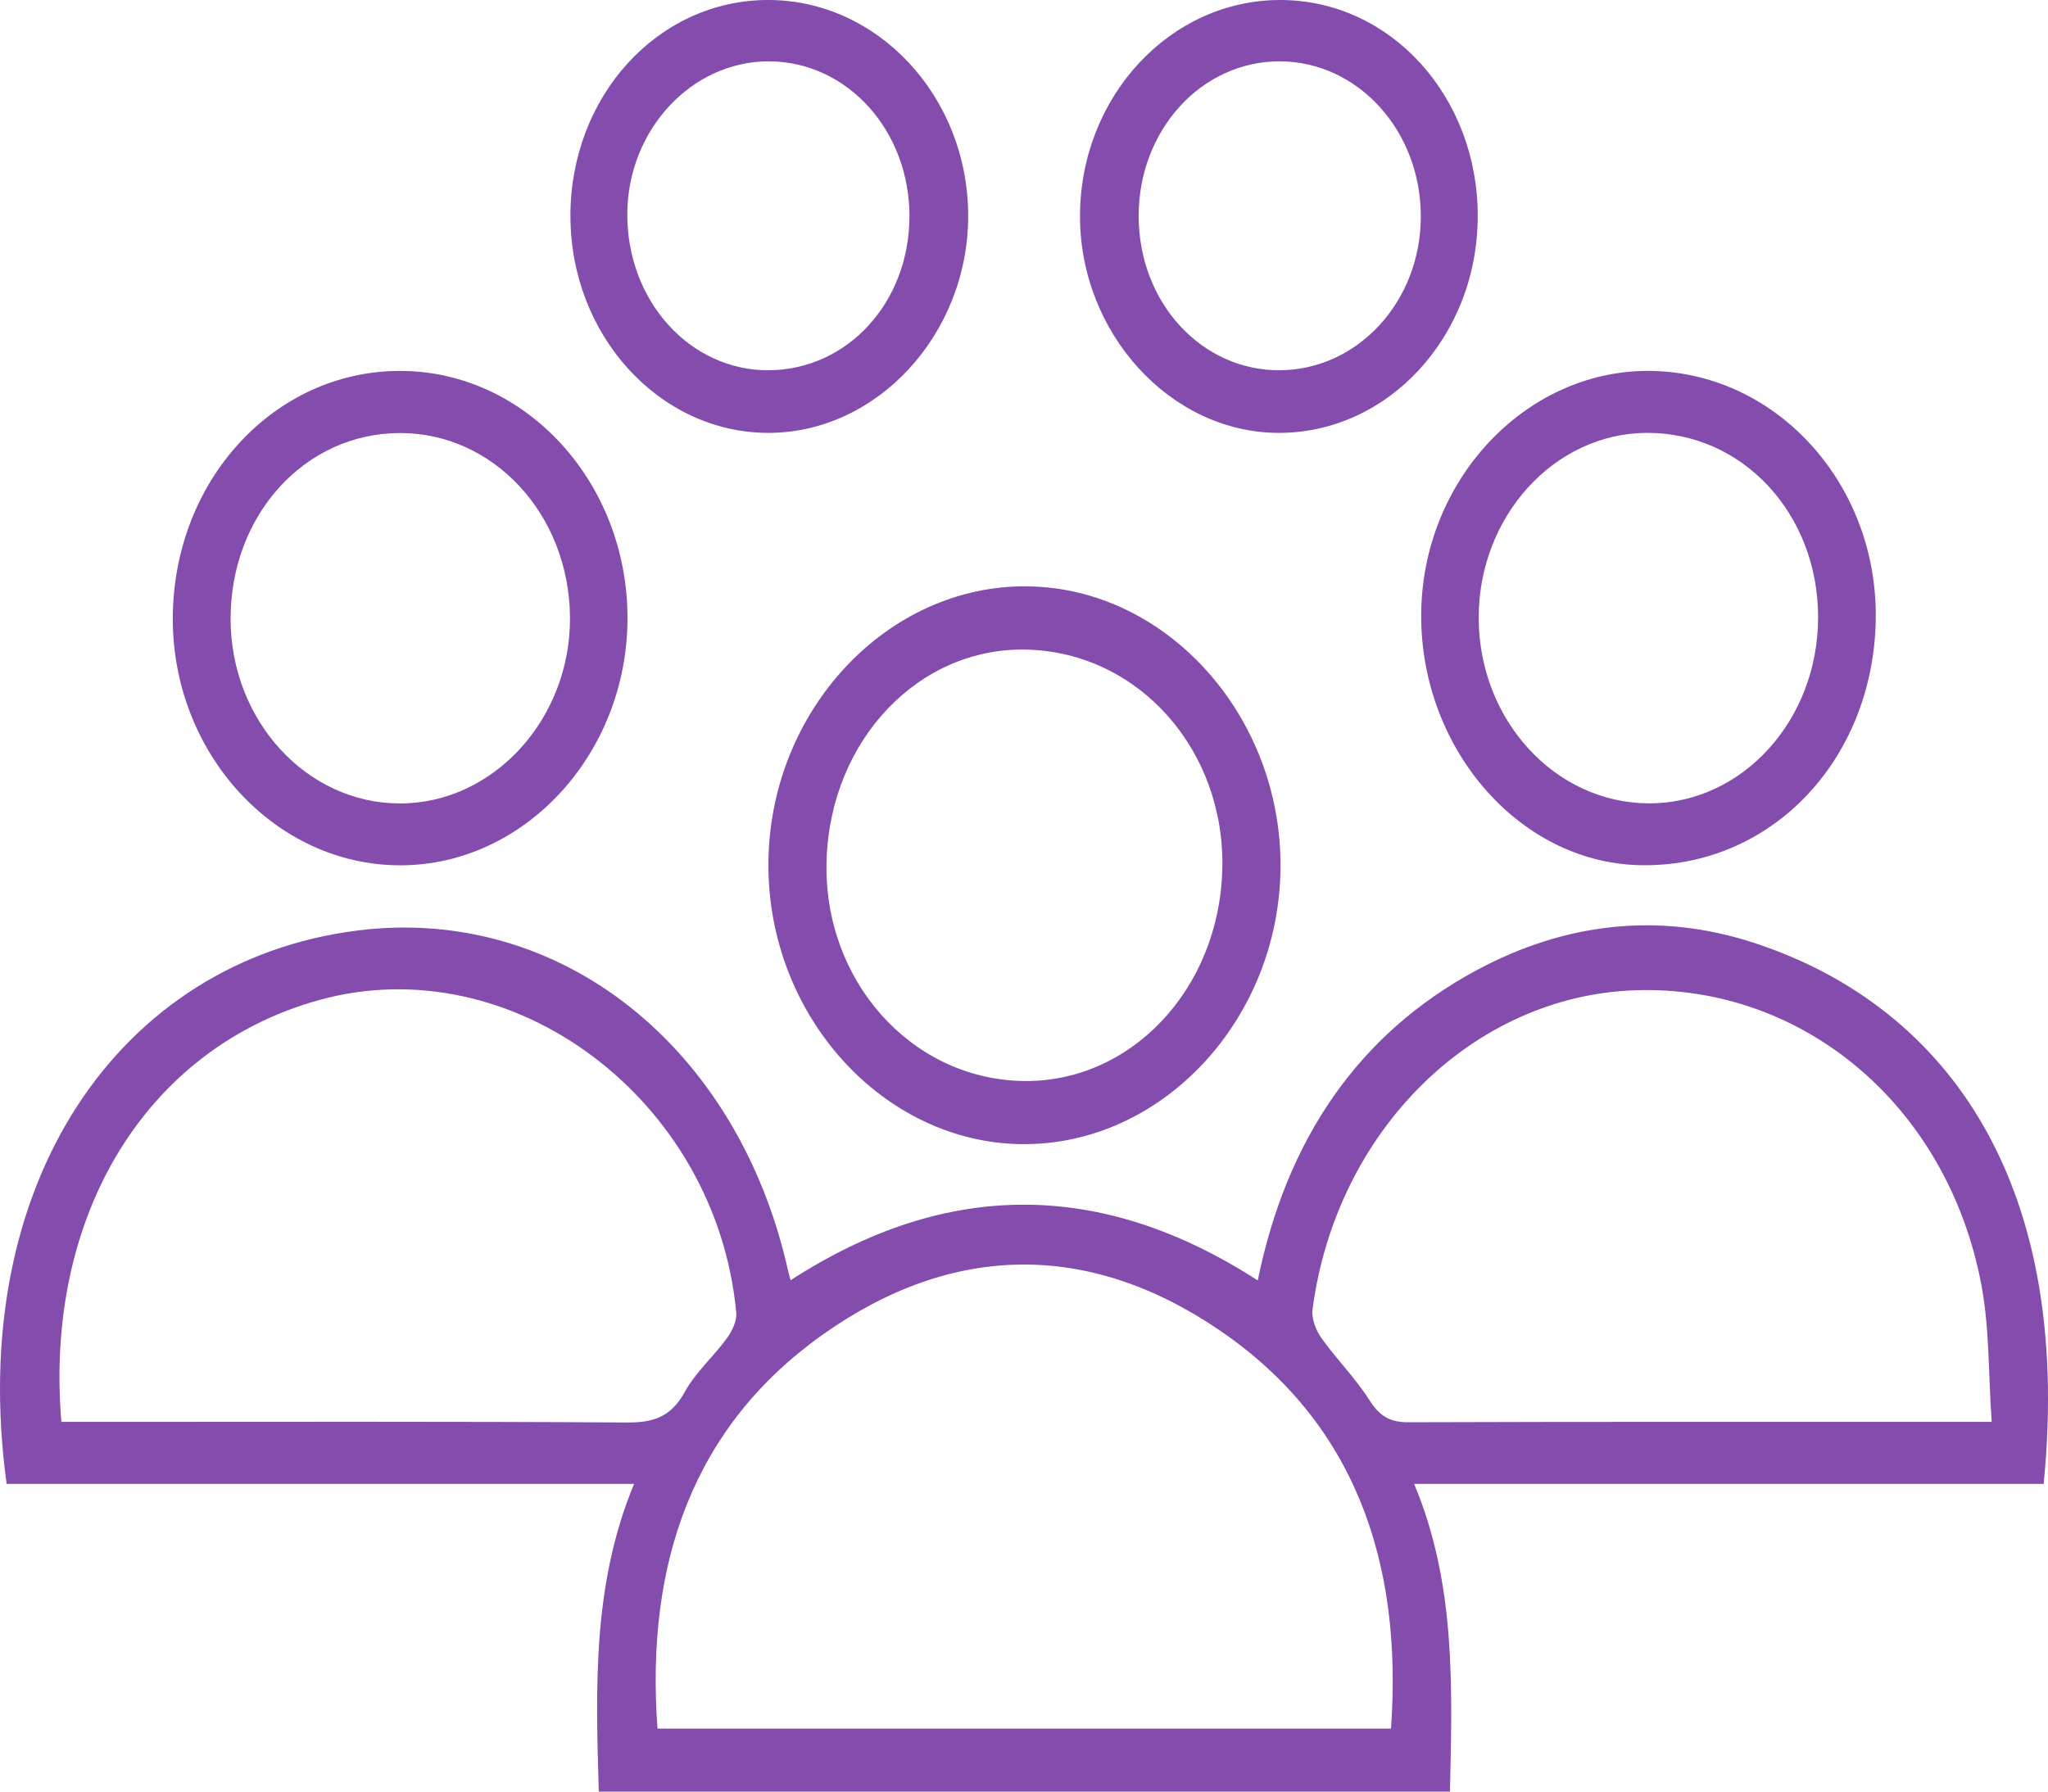 <svg width="80" height="70" viewBox="0 0 80 70" fill="none" xmlns="http://www.w3.org/2000/svg">
<path d="M79.831 57.977H55.24C56.874 61.883 56.729 65.899 56.639 70H23.39C23.27 65.938 23.137 61.909 24.769 57.977H0.259C-1.344 46.255 4.65 37.535 13.953 36.358C21.909 35.351 28.844 40.929 30.787 49.661C30.808 49.762 30.84 49.86 30.885 50.02C36.937 46.101 42.994 46.066 49.131 50.029C50.255 44.517 53.051 40.395 57.693 37.901C61.134 36.052 64.777 35.633 68.46 36.821C75.672 39.149 81.034 45.755 79.831 57.975V57.977ZM54.336 67.538C54.806 60.952 52.862 55.572 47.714 52.027C42.584 48.494 37.22 48.535 32.13 52.151C27.098 55.724 25.205 61.052 25.684 67.54H54.338L54.336 67.538ZM77.8 55.555C77.669 53.658 77.716 51.89 77.398 50.204C76.08 43.209 70.441 38.467 63.869 38.691C57.536 38.909 52.189 44.181 51.271 51.161C51.226 51.51 51.401 51.974 51.611 52.269C52.209 53.111 52.947 53.841 53.498 54.713C53.902 55.35 54.324 55.572 55.02 55.57C62.209 55.545 69.395 55.555 76.584 55.555H77.8ZM2.399 55.555H3.612C10.571 55.555 17.53 55.534 24.489 55.579C25.489 55.585 26.196 55.389 26.747 54.389C27.177 53.608 27.869 53.008 28.395 52.286C28.593 52.012 28.791 51.606 28.76 51.285C27.983 42.951 20.012 36.986 12.47 39.072C5.748 40.931 1.719 47.447 2.397 55.555H2.399Z" fill="#834CAD"/>
<path d="M39.945 44.704C34.503 44.663 29.99 39.686 30.016 33.753C30.041 27.775 34.648 22.843 40.137 22.909C45.58 22.975 50.071 27.976 50.02 33.909C49.967 39.842 45.393 44.744 39.945 44.702V44.704ZM47.748 33.945C47.854 29.312 44.501 25.525 40.167 25.382C35.925 25.243 32.433 28.891 32.288 33.614C32.144 38.277 35.552 42.13 39.912 42.235C44.155 42.338 47.64 38.649 47.746 33.943L47.748 33.945Z" fill="#834CAD"/>
<path d="M15.612 14.492C20.527 14.485 24.527 18.839 24.512 24.181C24.496 29.458 20.492 33.805 15.642 33.809C10.737 33.814 6.711 29.418 6.75 24.105C6.79 18.757 10.715 14.5 15.612 14.492ZM9.007 24.181C9.012 28.154 11.973 31.384 15.612 31.392C19.275 31.401 22.302 28.084 22.265 24.102C22.228 20.104 19.289 16.922 15.636 16.919C11.918 16.917 9.001 20.114 9.008 24.184L9.007 24.181Z" fill="#834CAD"/>
<path d="M73.271 24.276C73.139 29.777 69.112 33.931 64.028 33.803C59.267 33.684 55.38 29.11 55.519 23.791C55.657 18.582 59.755 14.374 64.572 14.494C69.488 14.616 73.394 19.008 73.269 24.274L73.271 24.276ZM71.02 24.109C71.015 20.066 68.068 16.898 64.326 16.913C60.703 16.928 57.744 20.196 57.762 24.167C57.779 28.133 60.734 31.358 64.377 31.388C68.04 31.418 71.026 28.146 71.019 24.109H71.02Z" fill="#834CAD"/>
<path d="M22.281 8.443C22.281 3.757 25.691 0.017 29.976 -0C34.288 -0.018 37.818 3.78 37.82 8.435C37.82 13.066 34.247 16.932 29.986 16.913C25.742 16.894 22.283 13.089 22.283 8.443H22.281ZM35.526 8.488C35.544 5.118 33.109 2.41 30.047 2.397C27.031 2.382 24.532 5.058 24.504 8.328C24.477 11.75 26.955 14.496 30.047 14.466C33.109 14.438 35.507 11.82 35.524 8.488H35.526Z" fill="#834CAD"/>
<path d="M57.724 8.456C57.716 13.147 54.21 16.943 49.91 16.913C45.703 16.885 42.174 13.004 42.188 8.424C42.201 3.761 45.727 -0.02 50.041 -0C54.324 0.019 57.732 3.772 57.724 8.456ZM44.479 8.452C44.485 11.829 46.949 14.502 50.022 14.466C53.061 14.43 55.493 11.767 55.501 8.471C55.509 5.114 53.049 2.404 49.99 2.397C46.928 2.391 44.473 5.088 44.479 8.452Z" fill="#834CAD"/>
</svg>
